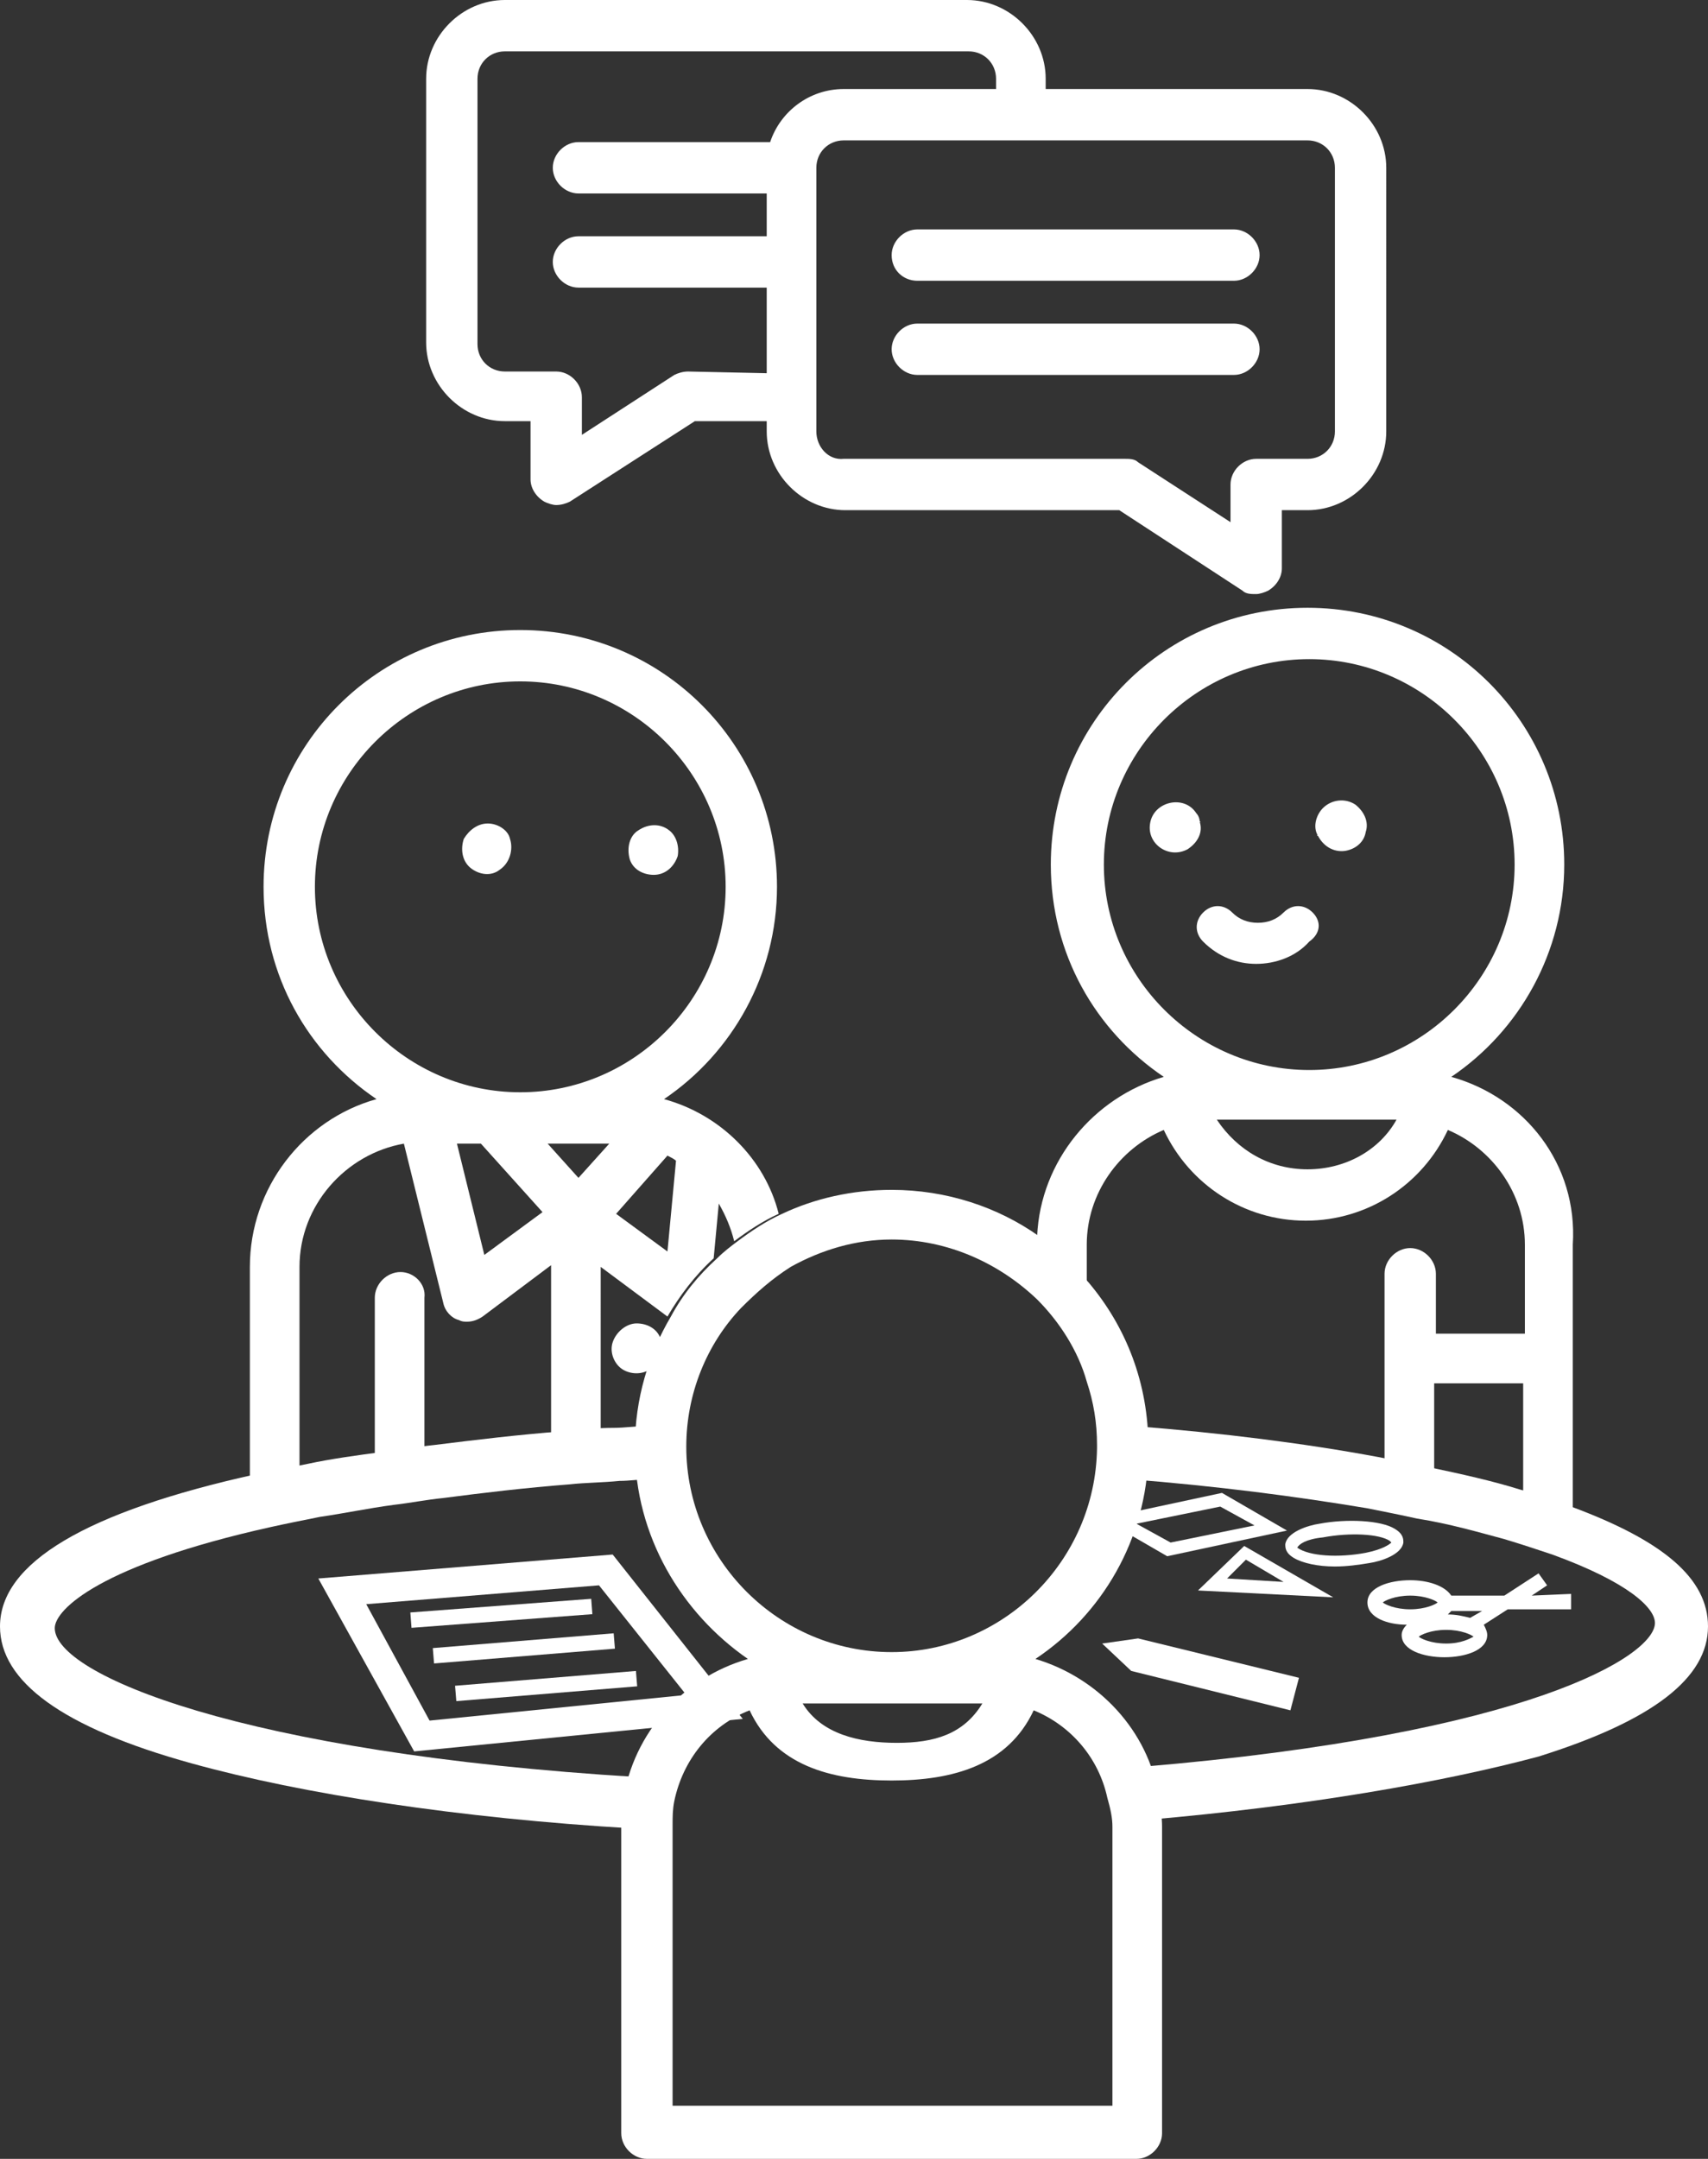 <?xml version="1.0" encoding="utf-8"?>
<!-- Generator: Adobe Illustrator 24.2.0, SVG Export Plug-In . SVG Version: 6.00 Build 0)  -->
<svg version="1.1" id="Layer_1" xmlns="http://www.w3.org/2000/svg" xmlns:xlink="http://www.w3.org/1999/xlink" x="0px" y="0px"
	 viewBox="0 0 99.8 126.1" style="enable-background:new 0 0 99.8 126.1;" xml:space="preserve">
<rect x="0" y="0" width="99.8" height="126.1" fill="#333333" stroke="none"/>
<style type="text/css">
	.st0{fill:#FFFFFF;}
</style>
<g>
	<path class="st0" d="M38.8,64.2c4-2.7,6.6-7.3,6.6-12.4c0-8.3-6.7-15-15-15s-15,6.7-15,15c0,5.2,2.6,9.7,6.6,12.4
		c-4.3,1.2-7.4,5.2-7.4,9.8v13.5c0.9-0.2,1.9-0.4,2.9-0.6V74c0-3.6,2.7-6.6,6.1-7.2l2.3,9.3c0.1,0.5,0.5,0.9,0.9,1
		c0.2,0.1,0.3,0.1,0.5,0.1c0.3,0,0.6-0.1,0.9-0.3l4-3v11c1-0.1,2-0.2,2.9-0.2V74l3.9,2.9c0.7-1.2,1.6-2.4,2.7-3.4l0.3-3.2
		c0.4,0.7,0.7,1.4,0.9,2.2c0.8-0.6,1.7-1.2,2.6-1.6C44.7,67.7,42.1,65.1,38.8,64.2z M18.4,51.8c0-6.6,5.4-12,12-12s12,5.4,12,12
		s-5.4,12-12,12S18.4,58.4,18.4,51.8z M28.3,73.3l-1.6-6.5h1.4l3.6,4L28.3,73.3z M33.8,68.8l-1.8-2h3.6L33.8,68.8z M39,73.1l-3-2.2
		l3-3.4c0.2,0.1,0.4,0.2,0.5,0.3L39,73.1z"/>
</g>
<g>
	<path class="st0" d="M84.8,62.9c4-2.7,6.6-7.3,6.6-12.4c0-8.3-6.7-15-15-15s-15,6.7-15,15c0,5.2,2.6,9.7,6.6,12.4
		c-4.1,1.2-7.2,4.9-7.4,9.3c1.1,0.8,2.1,1.7,2.9,2.7v-2.2c0-3,1.9-5.6,4.5-6.7c1.5,3.2,4.7,5.3,8.3,5.3s6.8-2.1,8.3-5.3
		c2.6,1.1,4.5,3.7,4.5,6.7v5.2h-5.2v-3.5c0-0.8-0.7-1.5-1.5-1.5s-1.5,0.7-1.5,1.5v12.2c1,0.2,2,0.4,2.9,0.6v-6.4H89v7.6
		c1.1,0.3,2,0.6,2.9,0.9V72.7C92.2,68,89.1,64.1,84.8,62.9z M76.4,68.3c-2.2,0-4.1-1.1-5.3-2.9h10.5C80.6,67.2,78.6,68.3,76.4,68.3z
		 M76.5,62.5c-6.6,0-12-5.4-12-12s5.4-12,12-12s12,5.4,12,12S83.1,62.5,76.5,62.5z"/>
</g>
<path class="st0" d="M23.4,74.3c-0.8,0-1.5,0.7-1.5,1.5v10.4c1-0.1,1.9-0.3,2.9-0.4v-10C24.9,75,24.2,74.3,23.4,74.3z"/>
<path class="st0" d="M28.5,48.1c-0.6,0-1.1,0.4-1.4,0.9c-0.2,0.6-0.1,1.3,0.4,1.7s1.2,0.5,1.7,0.1c0.6-0.4,0.8-1.2,0.6-1.8
	C29.7,48.5,29.1,48.1,28.5,48.1z"/>
<path class="st0" d="M29.9,49C29.9,49.1,29.9,48.9,29.9,49L29.9,49z"/>
<path class="st0" d="M36.8,50.2L36.8,50.2c0.2,0.6,0.8,0.9,1.4,0.9c0.7,0,1.2-0.5,1.4-1.1c0.1-0.6-0.1-1.2-0.5-1.5
	c-0.5-0.4-1.2-0.4-1.8,0C36.8,48.8,36.6,49.5,36.8,50.2C36.8,50.1,36.8,50.1,36.8,50.2z"/>
<path class="st0" d="M67,106.3l-0.3-3.1c22.7-1.9,30-6.5,30-8.4c0-0.9-1.6-2.4-6-4c-0.9-0.3-1.8-0.6-2.8-0.9
	c-1.5-0.4-3.2-0.9-5.1-1.2c-0.9-0.2-1.9-0.4-2.9-0.6c-4.2-0.7-8.8-1.3-13.9-1.7l0.3-3.1c5.1,0.4,9.9,1,14.2,1.8c1,0.2,2.1,0.4,3,0.6
	c1.9,0.4,3.7,0.8,5.3,1.3c1.1,0.3,2.1,0.6,3,1c5.4,2,8,4.2,8,7c0,3-3.2,5.5-9.9,7.6C84.3,104.1,76.3,105.5,67,106.3z"/>
<path class="st0" d="M37,106.8c-10.2-0.6-19.3-2-25.8-3.8C3.6,100.9,0,98.2,0,95c0-3.7,5-6.7,15-8.9c1-0.2,2-0.4,3-0.6
	c1.4-0.3,2.9-0.5,4.4-0.7c1-0.1,2-0.3,3-0.4c2.4-0.3,4.9-0.6,7.5-0.8c1-0.1,2-0.2,3-0.2c0.6,0,1.2-0.1,1.9-0.1l0.2,3.1
	c-0.6,0-1.2,0.1-1.8,0.1c-1,0.1-2,0.1-2.9,0.2c-2.6,0.2-5.1,0.5-7.4,0.8c-1,0.1-2,0.3-2.9,0.4c-1.5,0.2-2.9,0.5-4.3,0.7
	c-1,0.2-2,0.4-2.9,0.6C5.9,91.4,3.2,94,3.2,95.1c0,2.7,10.9,7.3,34.1,8.7L37,106.8z"/>
<path class="st0" d="M60.5,96.9c3.9-2.6,6.5-7,6.6-12c0-0.1,0-0.3,0-0.4c0-3.7-1.3-7-3.5-9.6c-0.9-1-1.8-1.9-2.9-2.7
	c-2.4-1.7-5.4-2.7-8.6-2.7c-2.3,0-4.5,0.5-6.4,1.4c-0.9,0.4-1.8,1-2.6,1.6c-0.4,0.3-0.8,0.6-1.2,1c-1.1,1-2,2.1-2.7,3.4
	c-1.3,2.2-2.1,4.8-2.1,7.6v0.1c0,5.1,2.7,9.6,6.6,12.3c-3.8,1.1-6.7,4.3-7.3,8.3c-0.1,0.5-0.1,1-0.1,1.5v17.9c0,0.8,0.7,1.5,1.5,1.5
	h28.6c0.8,0,1.5-0.7,1.5-1.5v-17.9c0-0.6-0.1-1.2-0.2-1.8C67.1,101.1,64.2,98,60.5,96.9z M40.1,84.5L40.1,84.5c0-3.1,1.2-6,3.2-8.1
	c0.9-0.9,1.8-1.7,2.9-2.4c1.8-1,3.8-1.6,5.9-1.6c3.3,0,6.3,1.4,8.5,3.5c1.3,1.3,2.4,3,2.9,4.8c0.4,1.2,0.6,2.4,0.6,3.7
	c0,0.1,0,0.1,0,0.2c-0.1,6.6-5.5,11.9-12,11.9C45.5,96.5,40.1,91.1,40.1,84.5z M57.4,99.5c-1.1,1.8-2.8,2.3-5,2.3s-4.4-0.5-5.5-2.3
	H57.4z M65,106.7v5.2v2.9v8.2h-5.2h-2.9H39.3v-16.4c0-0.5,0-0.9,0.1-1.4c0.5-2.4,2.1-4.4,4.4-5.3c1.5,3.2,4.7,4.1,8.3,4.1
	s6.8-0.9,8.3-4.1c2.2,0.9,3.8,2.8,4.3,5.1C64.9,105.7,65,106.2,65,106.7z"/>
<path class="st0" d="M38.6,78.2c-0.2-0.6-0.8-0.9-1.4-0.9s-1.2,0.5-1.4,1.1s0.1,1.3,0.6,1.6c0.5,0.3,1.2,0.3,1.7-0.1
	C38.7,79.5,38.9,78.8,38.6,78.2C38.6,78.1,38.6,78.2,38.6,78.2L38.6,78.2z"/>
<path class="st0" d="M72.6,34.5c0.2,0.2,0.5,0.2,0.8,0.2c0.2,0,0.5-0.1,0.7-0.2c0.5-0.3,0.8-0.8,0.8-1.3v-3.4h1.5
	c2.5,0,4.6-2.1,4.6-4.6V9.8c0-2.5-2.1-4.6-4.6-4.6H61.1V4.6C61.1,2.1,59,0,56.5,0h-27c-2.5,0-4.6,2.1-4.6,4.6V20
	c0,2.5,2.1,4.6,4.6,4.6H31V28c0,0.5,0.3,1,0.8,1.3c0.2,0.1,0.5,0.2,0.7,0.2c0.3,0,0.6-0.1,0.8-0.2l7.3-4.7h4.2v0.6
	c0,2.5,2.1,4.6,4.6,4.6h16L72.6,34.5z M40.2,21.7c-0.3,0-0.6,0.1-0.8,0.2L34,25.4v-2.2c0-0.8-0.7-1.5-1.5-1.5h-3
	c-0.9,0-1.6-0.7-1.6-1.6V4.6c0-0.9,0.7-1.6,1.6-1.6h27.1c0.9,0,1.6,0.7,1.6,1.6v0.6h-8.9c-2,0-3.7,1.3-4.3,3.1H33.8
	c-0.8,0-1.5,0.7-1.5,1.5s0.7,1.5,1.5,1.5h11v2.5h-11c-0.8,0-1.5,0.7-1.5,1.5c0,0.8,0.7,1.5,1.5,1.5h11v5L40.2,21.7L40.2,21.7z
	 M47.7,25.2V9.8c0-0.9,0.7-1.6,1.6-1.6h27.1c0.9,0,1.6,0.7,1.6,1.6v15.4c0,0.9-0.7,1.6-1.6,1.6h-3c-0.8,0-1.5,0.7-1.5,1.5v2.2
	L66.5,27c-0.2-0.2-0.5-0.2-0.8-0.2H49.3C48.4,26.9,47.7,26.1,47.7,25.2L47.7,25.2z"/>
<path class="st0" d="M53.6,16.4h18.5c0.8,0,1.5-0.7,1.5-1.5s-0.7-1.5-1.5-1.5H53.6c-0.8,0-1.5,0.7-1.5,1.5
	C52.1,15.8,52.8,16.4,53.6,16.4L53.6,16.4z"/>
<path class="st0" d="M73.6,20.4c0-0.8-0.7-1.5-1.5-1.5H53.6c-0.8,0-1.5,0.7-1.5,1.5s0.7,1.5,1.5,1.5h18.5
	C72.9,21.9,73.6,21.2,73.6,20.4L73.6,20.4z"/>
<path class="st0" d="M77,48.8c0.3,0.6,0.9,1,1.6,0.9c0.6-0.1,1.1-0.5,1.2-1.1c0.2-0.6-0.1-1.2-0.6-1.6c-0.6-0.4-1.4-0.3-1.9,0.2
	C76.9,47.6,76.7,48.3,77,48.8C77,48.9,76.9,48.7,77,48.8L77,48.8z"/>
<path class="st0" d="M70.1,48c0-0.2-0.1-0.4-0.2-0.5c-0.7-1.1-2.5-0.7-2.7,0.6c-0.2,1.2,1.1,2.1,2.2,1.5C70,49.2,70.3,48.6,70.1,48
	C70.1,47.9,70.2,48.1,70.1,48L70.1,48z"/>
<path class="st0" d="M76.7,53.3c-0.5-0.5-1.2-0.5-1.7,0c-0.4,0.4-0.9,0.6-1.5,0.6s-1.1-0.2-1.5-0.6c-0.5-0.5-1.2-0.5-1.7,0
	s-0.5,1.2,0,1.7c0.9,0.9,2,1.3,3.1,1.3s2.3-0.4,3.1-1.3C77.2,54.5,77.2,53.8,76.7,53.3L76.7,53.3z"/>
<path class="st0" d="M59.8,123.1"/>
<polygon class="st0" points="75.4,99.9 75.9,98 66.5,95.7 64.4,96 66.1,97.6 "/>
<g>
	<g>
		<path class="st0" d="M24.2,102.3l-5.6-10.1l17.2-1.4l7.6,9.6L24.2,102.3z M21.4,93.7l3.7,6.8l15-1.5L35,92.6L21.4,93.7z"/>
	</g>
	<g>
		<line class="st0" x1="24.1" y1="94.6" x2="34.6" y2="93.8"/>
		
			<rect x="24" y="93.8" transform="matrix(0.997 -7.519795e-02 7.519795e-02 0.997 -7.005 2.47)" class="st0" width="10.6" height="0.9"/>
	</g>
	<g>
		<line class="st0" x1="25.3" y1="96.6" x2="35.9" y2="95.8"/>
		
			<rect x="25.3" y="95.8" transform="matrix(0.997 -8.154513e-02 8.154513e-02 0.997 -7.747 2.816)" class="st0" width="10.6" height="0.9"/>
	</g>
	<g>
		<line class="st0" x1="26.6" y1="98.9" x2="37.2" y2="98"/>
		
			<rect x="26.6" y="98" transform="matrix(0.997 -8.152556e-02 8.152556e-02 0.997 -7.92 2.928)" class="st0" width="10.6" height="0.9"/>
	</g>
</g>
<path class="st0" d="M89.5,93.2l0.9-0.6l-0.5-0.7l-2,1.3h-3.1c-0.4-0.6-1.4-0.9-2.4-0.9c-1.2,0-2.5,0.4-2.5,1.3s1.2,1.3,2.3,1.3
	c-0.2,0.2-0.3,0.4-0.3,0.6c0,0.9,1.3,1.3,2.5,1.3s2.5-0.4,2.5-1.3c0-0.2-0.1-0.4-0.2-0.6l1.4-0.9h3.7v-0.9L89.5,93.2L89.5,93.2z
	 M85.9,94.5c-0.4-0.1-0.8-0.2-1.3-0.2c0.1-0.1,0.1-0.1,0.2-0.2h1.8L85.9,94.5z M82.4,93.2c0.9,0,1.5,0.3,1.6,0.4
	c-0.1,0.1-0.7,0.4-1.6,0.4s-1.5-0.3-1.6-0.4C80.9,93.5,81.5,93.2,82.4,93.2z M84.5,96c-0.9,0-1.5-0.3-1.6-0.4
	c0.1-0.1,0.7-0.4,1.6-0.4s1.5,0.3,1.6,0.4C85.9,95.7,85.4,96,84.5,96z"/>
<g>
	<g>
		<path class="st0" d="M68.2,90.9l-3.8-2.2l7-1.5l3.8,2.2L68.2,90.9z M66.4,89l2,1.1l4.9-1l-2-1.1L66.4,89z"/>
	</g>
	<g>
		<path class="st0" d="M77.9,93.3L70,92.9l2.7-2.6L77.9,93.3z M71.7,92.2l3.3,0.2l-2.2-1.3L71.7,92.2z"/>
	</g>
	<g>
		<path class="st0" d="M78,91.5c-1,0-1.9-0.2-2.4-0.5s-0.5-0.6-0.5-0.8c0.1-0.7,1.3-1.1,2-1.2c1.6-0.3,3.6-0.2,4.4,0.3
			c0.5,0.3,0.5,0.6,0.5,0.8c-0.1,0.7-1.3,1.1-2,1.2l0,0C79.4,91.4,78.7,91.5,78,91.5z M75.8,90.4L75.8,90.4c0.7,0.5,2.4,0.6,4,0.3
			c1-0.2,1.4-0.5,1.5-0.6c0,0,0,0-0.1-0.1c-0.6-0.4-2.3-0.5-3.9-0.2C76.3,89.9,75.9,90.2,75.8,90.4L75.8,90.4z"/>
	</g>
</g>
</svg>
